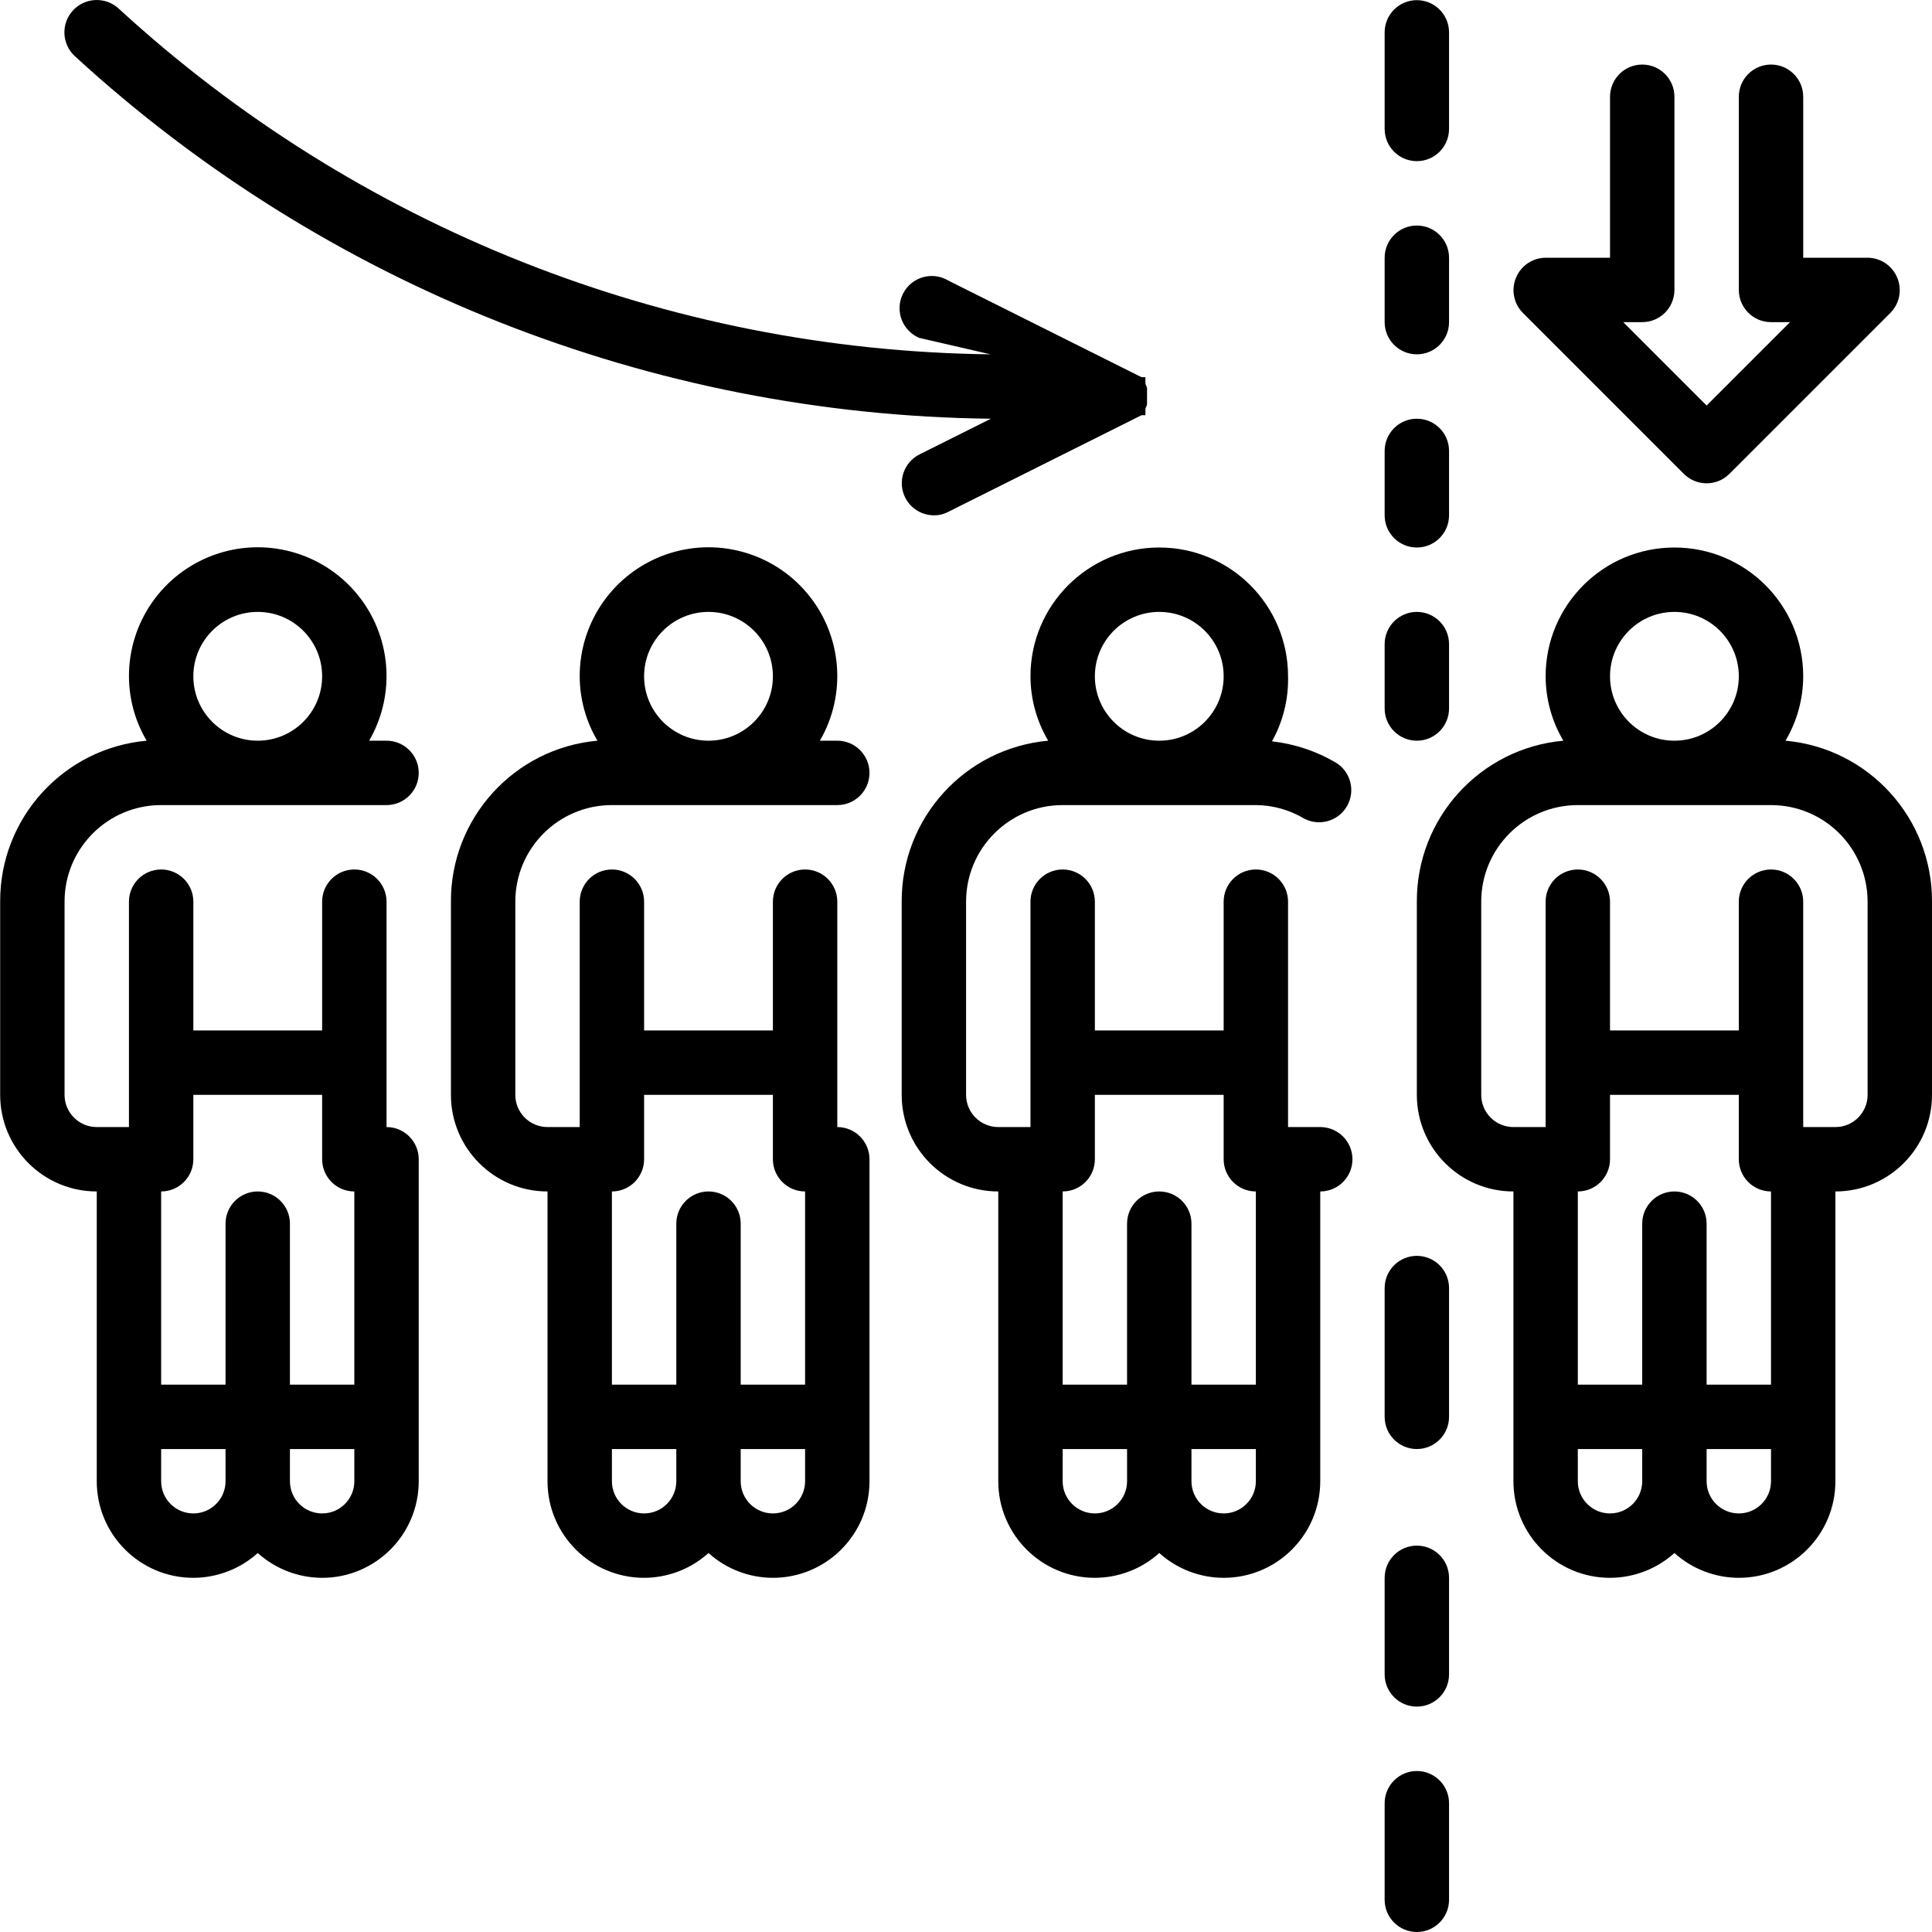 <svg height="480pt" viewBox="0 0 480 480.04" width="480pt" xmlns="http://www.w3.org/2000/svg"><path d="m352.02 480.039c-4.418 0-8-3.582-8-8v-24c0-4.418 3.582-8 8-8s8 3.582 8 8v24c0 4.418-3.582 8-8 8zm0 0"/><path d="m40.02 200.039h56c4.418 0 8-3.582 8-8 0-4.418-3.582-8-8-8h-4.32c6.758-11.648 5.5-26.281-3.148-36.605-8.648-10.324-22.836-14.129-35.488-9.516-12.656 4.613-21.066 16.652-21.043 30.121.012 5.633 1.531 11.156 4.402 16-20.676 1.867-36.484 19.242-36.402 40v48c0 13.254 10.746 24 24 24v72c0 13.254 10.746 24 24 24 5.91-.012 11.609-2.207 16-6.16 4.395 3.953 10.09 6.148 16 6.16 13.254 0 24-10.746 24-24v-80c0-4.418-3.582-8-8-8v-56c0-4.418-3.582-8-8-8s-8 3.582-8 8v32h-32v-32c0-4.418-3.582-8-8-8s-8 3.582-8 8v56h-8c-4.418 0-8-3.582-8-8v-48c0-13.254 10.746-24 24-24zm24-48c8.836 0 16 7.164 16 16 0 8.836-7.164 16-16 16-8.836 0-16-7.164-16-16 0-8.836 7.164-16 16-16zm-16 224c-4.418 0-8-3.582-8-8v-8h16v8c0 4.418-3.582 8-8 8zm40-8c0 4.418-3.582 8-8 8s-8-3.582-8-8v-8h16zm-8-96v16c0 4.418 3.582 8 8 8v48h-16v-40c0-4.418-3.582-8-8-8s-8 3.582-8 8v40h-16v-48c4.418 0 8-3.582 8-8v-16zm0 0"/><path d="m152.02 200.039h56c4.418 0 8-3.582 8-8 0-4.418-3.582-8-8-8h-4.32c6.758-11.648 5.5-26.281-3.148-36.605-8.648-10.324-22.836-14.129-35.488-9.516-12.656 4.613-21.066 16.652-21.043 30.121.012 5.633 1.531 11.156 4.402 16-20.676 1.867-36.484 19.242-36.402 40v48c0 13.254 10.746 24 24 24v72c0 13.254 10.746 24 24 24 5.91-.012 11.609-2.207 16-6.16 4.395 3.953 10.09 6.148 16 6.16 13.254 0 24-10.746 24-24v-80c0-4.418-3.582-8-8-8v-56c0-4.418-3.582-8-8-8s-8 3.582-8 8v32h-32v-32c0-4.418-3.582-8-8-8s-8 3.582-8 8v56h-8c-4.418 0-8-3.582-8-8v-48c0-13.254 10.746-24 24-24zm24-48c8.836 0 16 7.164 16 16 0 8.836-7.164 16-16 16-8.836 0-16-7.164-16-16 0-8.836 7.164-16 16-16zm-16 224c-4.418 0-8-3.582-8-8v-8h16v8c0 4.418-3.582 8-8 8zm40-8c0 4.418-3.582 8-8 8s-8-3.582-8-8v-8h16zm-8-96v16c0 4.418 3.582 8 8 8v48h-16v-40c0-4.418-3.582-8-8-8s-8 3.582-8 8v40h-16v-48c4.418 0 8-3.582 8-8v-16zm0 0"/><path d="m264.02 200.039h48c4.23.023 8.375 1.184 12 3.359 3.801 1.988 8.488.629 10.637-3.082 2.145-3.715.98-8.457-2.637-10.758-4.891-2.902-10.344-4.73-16-5.359 2.758-4.93 4.141-10.512 4-16.16 0-17.672-14.324-32-32-32-17.672 0-32 14.328-32 32 .012 5.633 1.531 11.156 4.402 16-20.676 1.867-36.484 19.242-36.402 40v48c0 13.254 10.746 24 24 24v72c0 13.254 10.746 24 24 24 5.91-.012 11.609-2.207 16-6.16 4.395 3.953 10.09 6.148 16 6.16 13.254 0 24-10.746 24-24v-72c4.418 0 8-3.582 8-8 0-4.418-3.582-8-8-8h-8v-56c0-4.418-3.582-8-8-8s-8 3.582-8 8v32h-32v-32c0-4.418-3.582-8-8-8s-8 3.582-8 8v56h-8c-4.418 0-8-3.582-8-8v-48c0-13.254 10.746-24 24-24zm24-48c8.836 0 16 7.164 16 16 0 8.836-7.164 16-16 16-8.836 0-16-7.164-16-16 0-8.836 7.164-16 16-16zm-16 224c-4.418 0-8-3.582-8-8v-8h16v8c0 4.418-3.582 8-8 8zm40-8c0 4.418-3.582 8-8 8s-8-3.582-8-8v-8h16zm-8-96v16c0 4.418 3.582 8 8 8v48h-16v-40c0-4.418-3.582-8-8-8s-8 3.582-8 8v40h-16v-48c4.418 0 8-3.582 8-8v-16zm0 0"/><path d="m443.621 184.039c2.867-4.844 4.387-10.367 4.398-16 0-17.672-14.324-32-32-32-17.672 0-32 14.328-32 32 .012 5.633 1.531 11.156 4.402 16-20.676 1.867-36.484 19.242-36.402 40v48c0 13.254 10.746 24 24 24v72c0 13.254 10.746 24 24 24 5.91-.012 11.609-2.207 16-6.16 4.395 3.953 10.09 6.148 16 6.16 13.254 0 24-10.746 24-24v-72c13.254 0 24-10.746 24-24v-48c.086-20.758-15.727-38.133-36.398-40zm-27.602-32c8.836 0 16 7.164 16 16 0 8.836-7.164 16-16 16-8.836 0-16-7.164-16-16 0-8.836 7.164-16 16-16zm-16 224c-4.418 0-8-3.582-8-8v-8h16v8c0 4.418-3.582 8-8 8zm40-8c0 4.418-3.582 8-8 8s-8-3.582-8-8v-8h16zm0-24h-16v-40c0-4.418-3.582-8-8-8s-8 3.582-8 8v40h-16v-48c4.418 0 8-3.582 8-8v-16h32v16c0 4.418 3.582 8 8 8zm24-72c0 4.418-3.582 8-8 8h-8v-56c0-4.418-3.582-8-8-8s-8 3.582-8 8v32h-32v-32c0-4.418-3.582-8-8-8s-8 3.582-8 8v56h-8c-4.418 0-8-3.582-8-8v-48c0-13.254 10.746-24 24-24h48c13.254 0 24 10.746 24 24zm0 0"/><path d="m352.02 184.039c4.418 0 8-3.582 8-8v-16c0-4.418-3.582-8-8-8s-8 3.582-8 8v16c0 4.418 3.582 8 8 8zm0 0"/><path d="m352.02 88.039c4.418 0 8-3.582 8-8v-16c0-4.418-3.582-8-8-8s-8 3.582-8 8v16c0 4.418 3.582 8 8 8zm0 0"/><path d="m352.02 40.039c4.418 0 8-3.582 8-8v-24c0-4.418-3.582-8-8-8s-8 3.582-8 8v24c0 4.418 3.582 8 8 8zm0 0"/><path d="m352.02 136.039c4.418 0 8-3.582 8-8v-16c0-4.418-3.582-8-8-8s-8 3.582-8 8v16c0 4.418 3.582 8 8 8zm0 0"/><path d="m352.02 384.039c-4.418 0-8 3.582-8 8v24c0 4.418 3.582 8 8 8s8-3.582 8-8v-24c0-4.418-3.582-8-8-8zm0 0"/><path d="m352.02 312.039c-4.418 0-8 3.582-8 8v32c0 4.418 3.582 8 8 8s8-3.582 8-8v-32c0-4.418-3.582-8-8-8zm0 0"/><path d="m418.34 117.719c1.504 1.516 3.547 2.367 5.68 2.367 2.133 0 4.18-.852 5.68-2.367l40-40c2.27-2.301 2.934-5.738 1.68-8.719-1.227-2.988-4.129-4.945-7.359-4.961h-16v-40c0-4.418-3.582-8-8-8s-8 3.582-8 8v48c0 4.418 3.582 8 8 8h4.723l-20.723 20.723-20.719-20.723h4.719c4.418 0 8-3.582 8-8v-48c0-4.418-3.582-8-8-8s-8 3.582-8 8v40h-16c-3.23.016-6.133 1.973-7.359 4.961-1.254 2.98-.59 6.418 1.68 8.719zm0 0"/><path d="m224.898 123.641c1.359 2.691 4.109 4.391 7.121 4.398 1.254.016 2.496-.285 3.602-.879l48-24h.961v-1.281c.039-.129.039-.27 0-.398.164-.305.301-.629.398-.961v-.48s0 0 0-.559c0 0 0 0 0-.402v-1.277s0 0 0-.402c0 0 0 0 0-.559v-.48c-.098-.332-.234-.656-.398-.961.039-.129.039-.27 0-.398v-1.281h-.961l-48-24c-2.57-1.547-5.789-1.523-8.34.055-2.547 1.578-4 4.453-3.762 7.441.242 2.988 2.133 5.594 4.902 6.746l17.68 4.078c-80.336-.953-157.488-31.551-216.641-85.918-3.27-3.004-8.355-2.789-11.359.48-3.004 3.27-2.789 8.355.48 11.359 62.168 57.051 143.223 89.129 227.598 90.078l-17.758 8.879c-3.926 2-5.496 6.789-3.523 10.723zm0 0"/></svg>